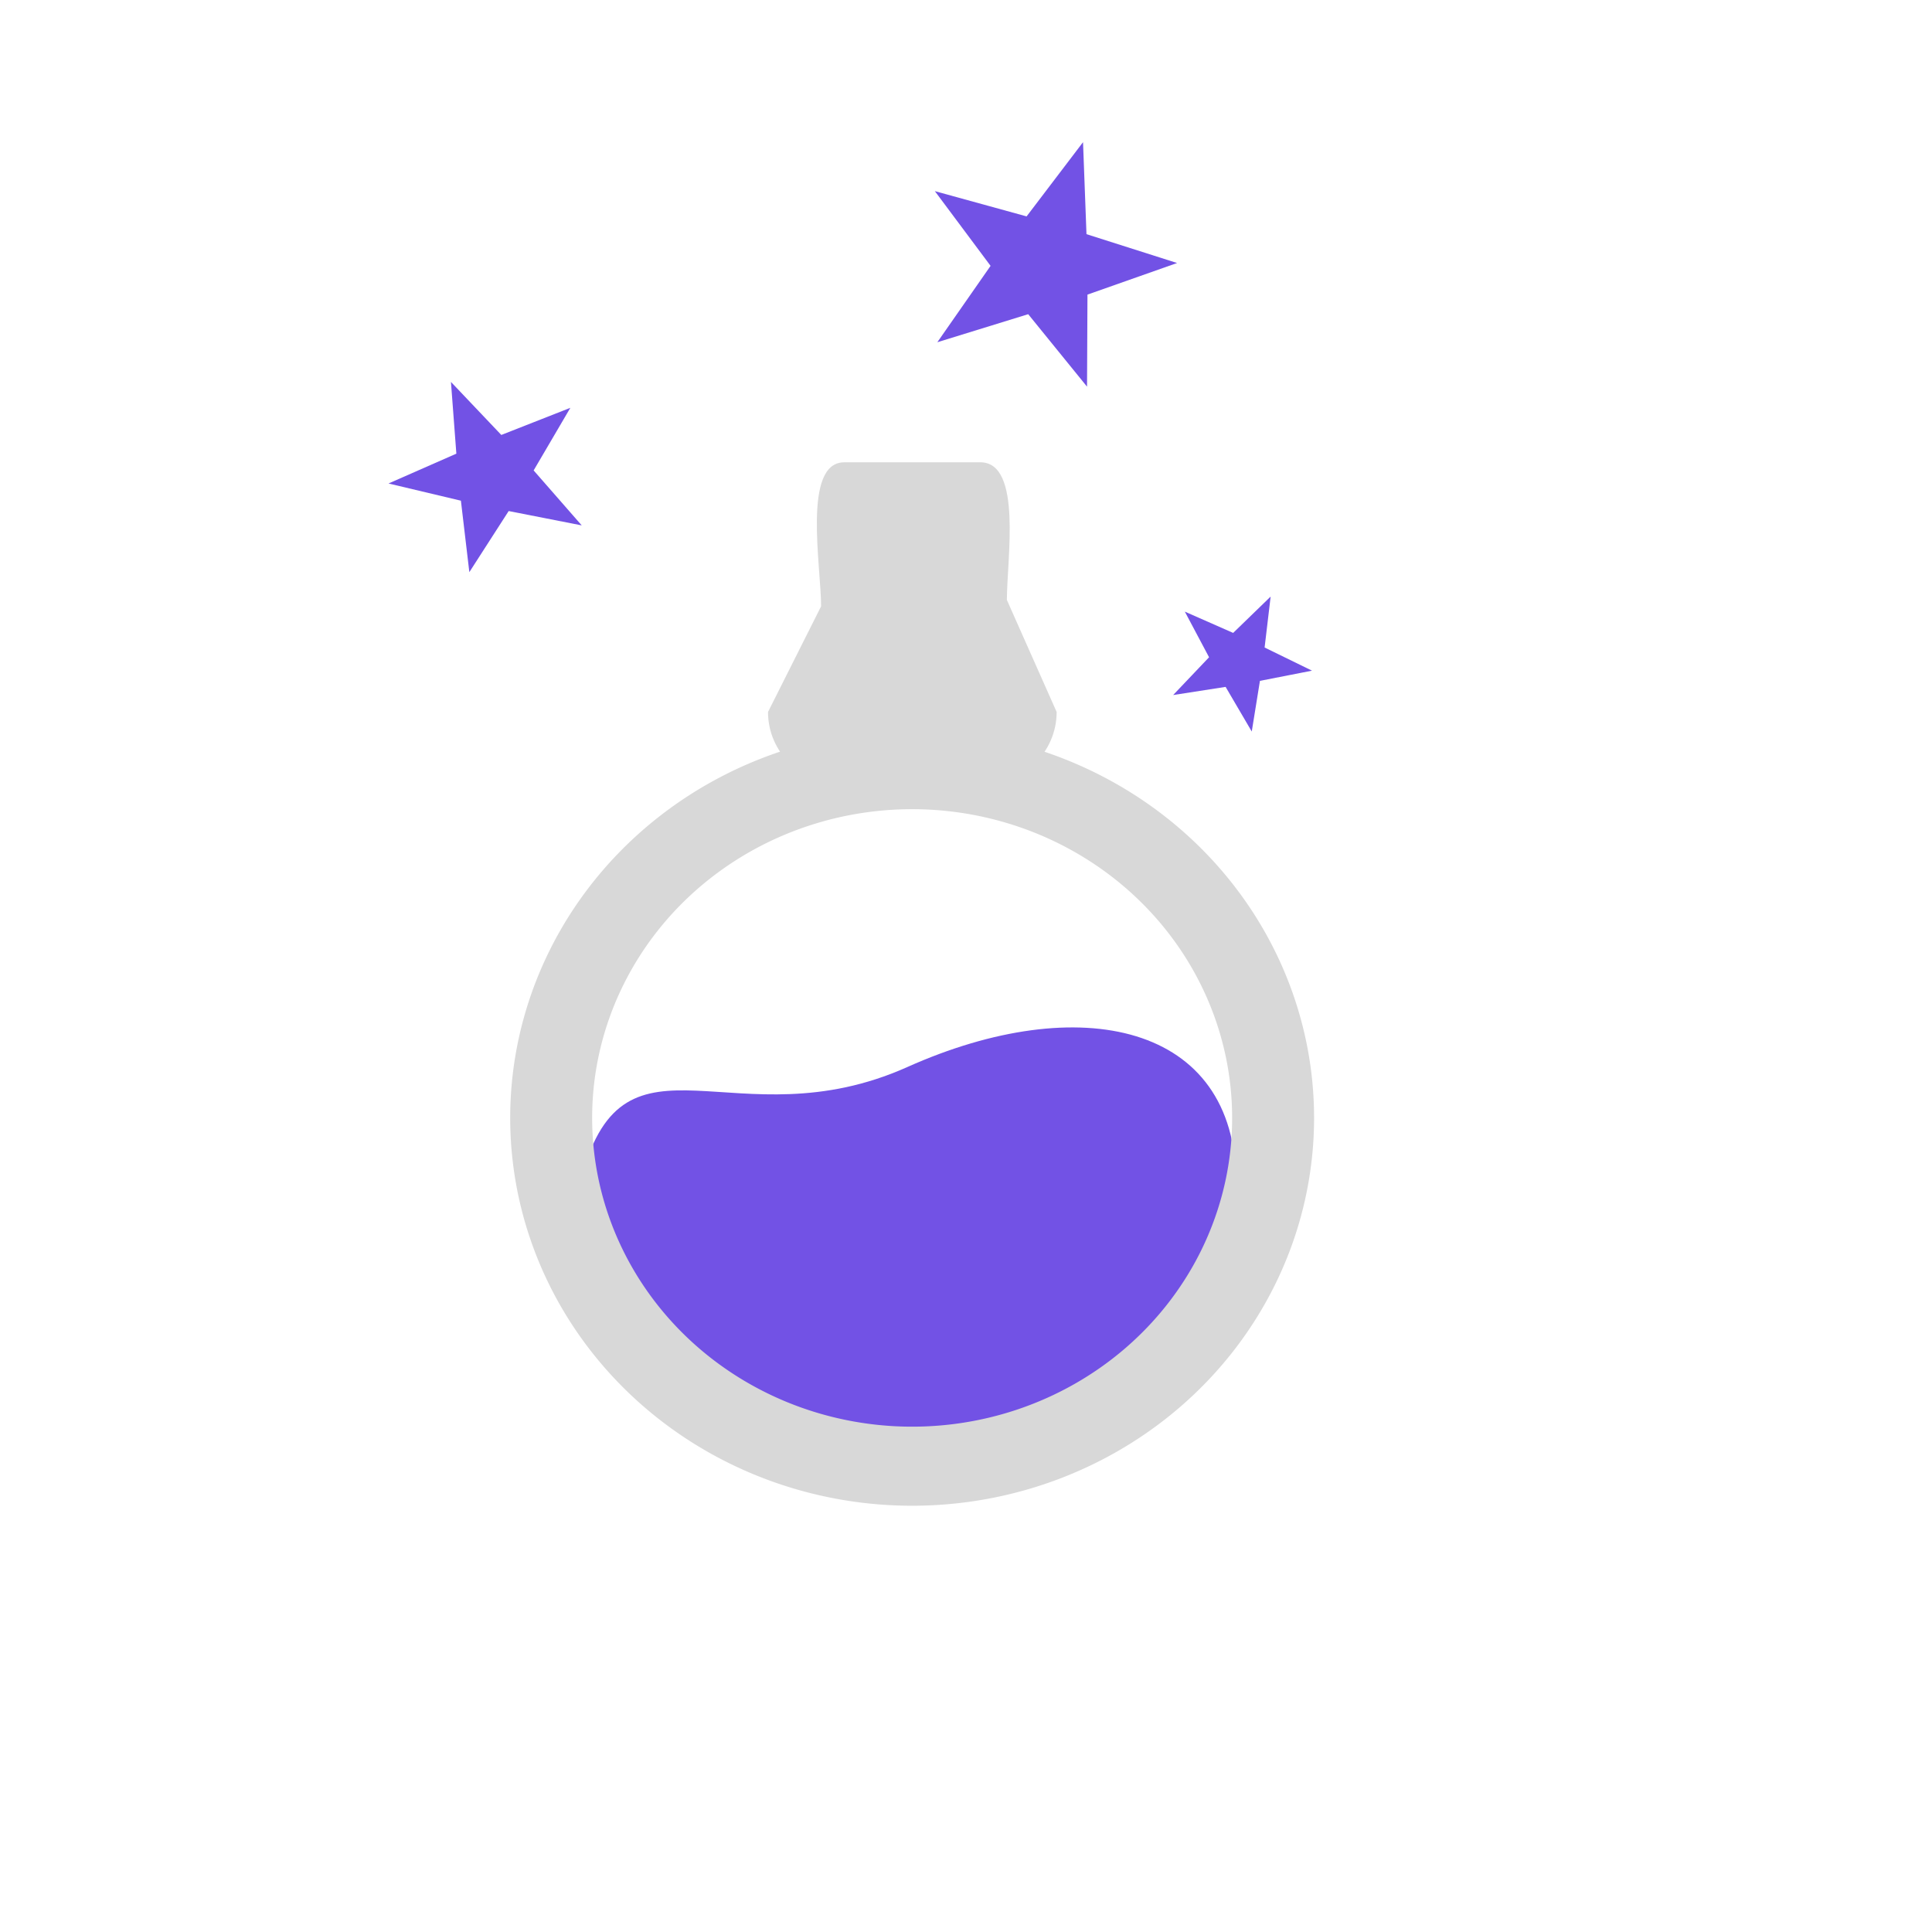 <?xml version="1.0" encoding="utf-8"?>
<svg viewBox="0 0 500 500" xmlns="http://www.w3.org/2000/svg" xmlns:bx="https://boxy-svg.com">
  <g style="" transform="matrix(1.166, 0, 0, 1.125, -54.532, 0.901)">
    <path d="M 321.121 271.233 C 321.121 307.868 286.267 336.094 249.632 336.094 C 212.997 336.094 166.672 305.205 175.934 269.76 C 185.507 233.125 210.052 262.336 248.159 244.663 C 286.266 226.99 321.121 234.598 321.121 271.233 Z" style="fill: rgb(114, 82, 229);"/>
    <path d="M 234.167 105.547 L 264.36 105.547 C 273.713 105.547 270.25 127.857 270.25 137.211 L 281.296 162.985 C 281.296 172.338 273.713 179.921 264.36 179.921 L 234.167 179.921 C 224.814 179.921 217.231 172.338 217.231 162.985 L 229.013 138.683 C 229.013 129.33 224.814 105.547 234.167 105.547 Z" style="fill: rgb(216, 216, 216);"/>
    <path d="M 733 363 m -89.25 0 a 89.25 89.25 0 1 0 178.5 0 a 89.25 89.25 0 1 0 -178.5 0 Z M 733 363 m -71.054 0 a 71.054 71.054 0 0 1 142.108 0 a 71.054 71.054 0 0 1 -142.108 0 Z" style="fill: rgb(216, 216, 216);" transform="matrix(-0.437, 0.899, -0.899, -0.437, 895.88, -243.964)" bx:shape="ring 733 363 71.054 71.054 89.25 89.25 1@4ca872fb"/>
  </g>
  <g style="" transform="matrix(1.166, 0, 0, 1.125, -54.532, 0.901)">
    <path d="M 900 206.534 L 903.871 217.671 L 915.66 217.912 L 906.264 225.035 L 909.678 236.321 L 900 229.586 L 890.322 236.321 L 893.736 225.035 L 884.34 217.912 L 896.129 217.671 Z" style="fill: rgb(114, 82, 229);" transform="matrix(-0.984, 0.179, -0.179, -0.984, 1247.171, 209.609)" bx:shape="star 900 223 16.466 16.466 0.4 5 1@00b318c4"/>
    <path d="M 677 84.889 L 682.434 100.521 L 698.98 100.858 L 685.792 110.857 L 690.584 126.697 L 677 117.244 L 663.416 126.697 L 668.208 110.857 L 655.02 100.858 L 671.566 100.521 Z" style="fill: rgb(114, 82, 229);" transform="matrix(-0.51, 0.86, -0.86, -0.51, 594.159, -418.865)" bx:shape="star 677 108 23.111 23.111 0.4 5 1@bd4d0697"/>
    <path d="M 843 64.426 L 849.953 84.43 L 871.127 84.861 L 854.251 97.656 L 860.383 117.926 L 843 105.83 L 825.617 117.926 L 831.749 97.656 L 814.873 84.861 L 836.047 84.43 Z" style="fill: rgb(114, 82, 229);" transform="matrix(-0.946, 0.324, -0.324, -0.946, 1106.393, -124.037)" bx:shape="star 843 94 29.574 29.574 0.4 5 1@5d8cc16d"/>
  </g>
</svg>